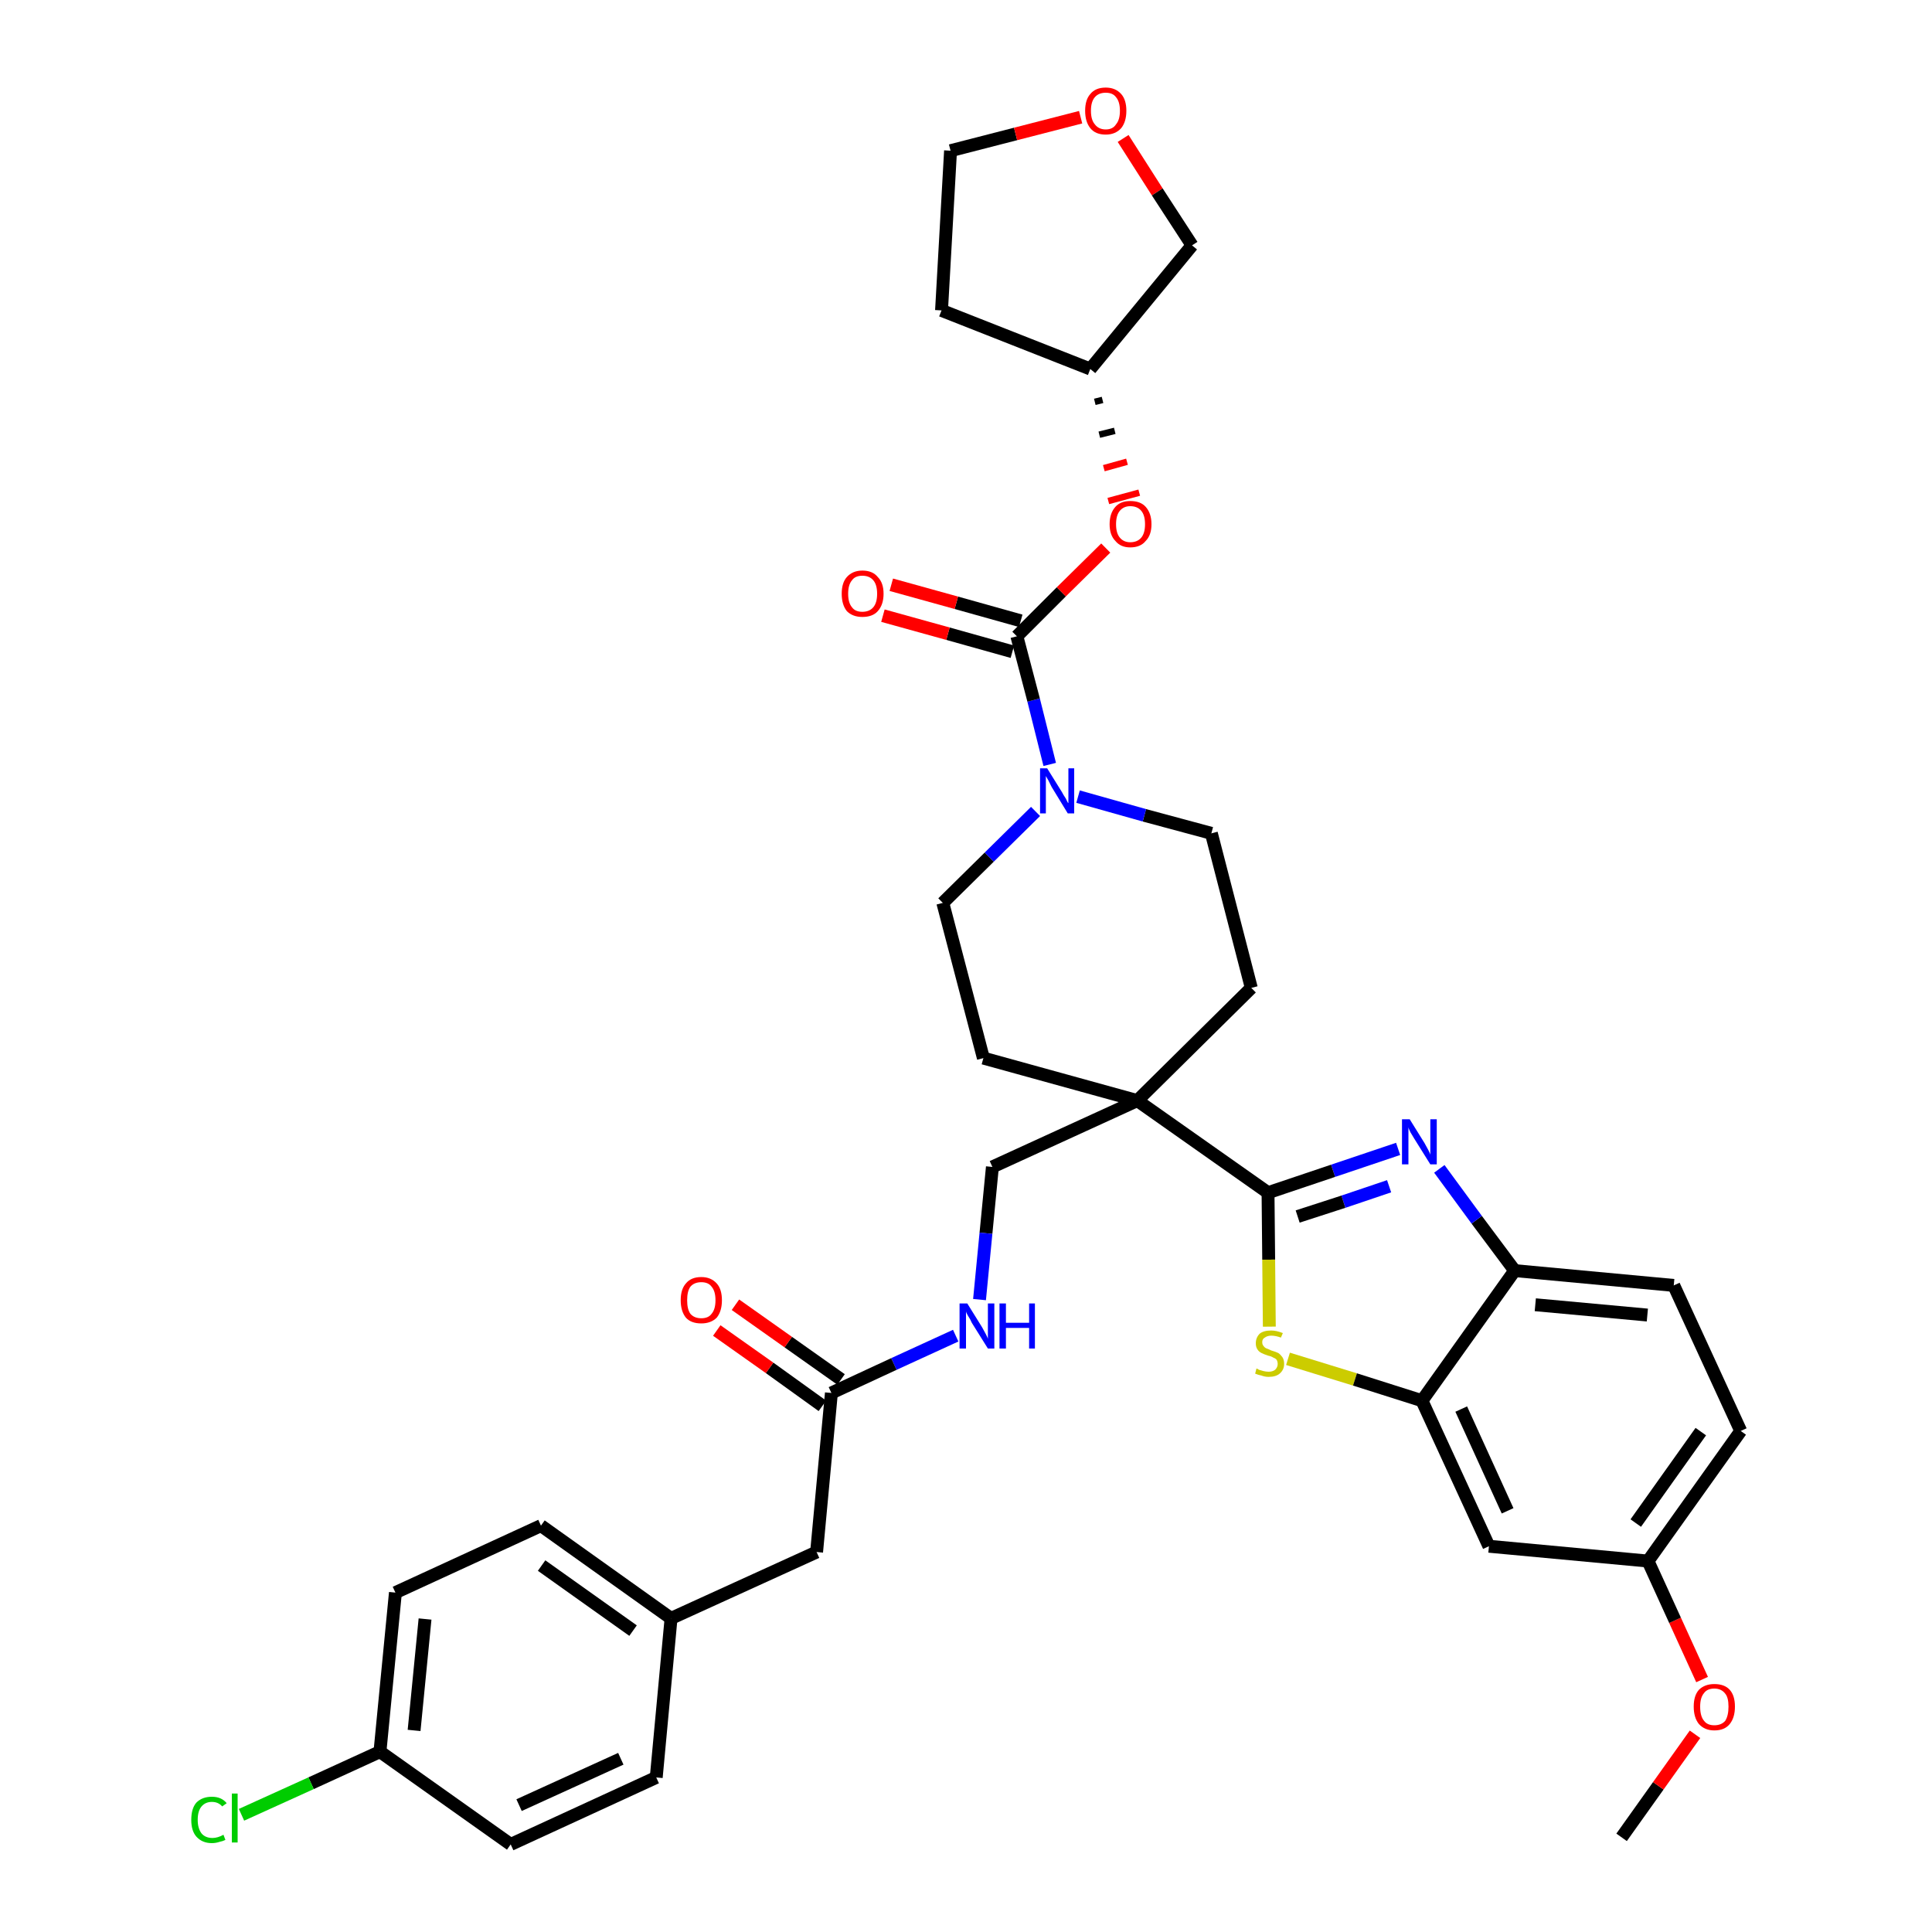 <?xml version='1.0' encoding='iso-8859-1'?>
<svg version='1.1' baseProfile='full'
              xmlns='http://www.w3.org/2000/svg'
                      xmlns:rdkit='http://www.rdkit.org/xml'
                      xmlns:xlink='http://www.w3.org/1999/xlink'
                  xml:space='preserve'
width='300px' height='300px' viewBox='0 0 300 300'>
<!-- END OF HEADER -->
<path class='bond-0 atom-0 atom-1' d='M 251.8,285.3 L 257.5,277.3' style='fill:none;fill-rule:evenodd;stroke:#000000;stroke-width:2.0px;stroke-linecap:butt;stroke-linejoin:miter;stroke-opacity:1' />
<path class='bond-0 atom-0 atom-1' d='M 257.5,277.3 L 263.2,269.3' style='fill:none;fill-rule:evenodd;stroke:#FF0000;stroke-width:2.0px;stroke-linecap:butt;stroke-linejoin:miter;stroke-opacity:1' />
<path class='bond-1 atom-1 atom-2' d='M 264.3,260.8 L 260.1,251.6' style='fill:none;fill-rule:evenodd;stroke:#FF0000;stroke-width:2.0px;stroke-linecap:butt;stroke-linejoin:miter;stroke-opacity:1' />
<path class='bond-1 atom-1 atom-2' d='M 260.1,251.6 L 255.9,242.4' style='fill:none;fill-rule:evenodd;stroke:#000000;stroke-width:2.0px;stroke-linecap:butt;stroke-linejoin:miter;stroke-opacity:1' />
<path class='bond-2 atom-2 atom-3' d='M 255.9,242.4 L 270.3,222.2' style='fill:none;fill-rule:evenodd;stroke:#000000;stroke-width:2.0px;stroke-linecap:butt;stroke-linejoin:miter;stroke-opacity:1' />
<path class='bond-2 atom-2 atom-3' d='M 254.0,236.5 L 264.1,222.3' style='fill:none;fill-rule:evenodd;stroke:#000000;stroke-width:2.0px;stroke-linecap:butt;stroke-linejoin:miter;stroke-opacity:1' />
<path class='bond-36 atom-36 atom-2' d='M 231.2,240.1 L 255.9,242.4' style='fill:none;fill-rule:evenodd;stroke:#000000;stroke-width:2.0px;stroke-linecap:butt;stroke-linejoin:miter;stroke-opacity:1' />
<path class='bond-3 atom-3 atom-4' d='M 270.3,222.2 L 259.9,199.6' style='fill:none;fill-rule:evenodd;stroke:#000000;stroke-width:2.0px;stroke-linecap:butt;stroke-linejoin:miter;stroke-opacity:1' />
<path class='bond-4 atom-4 atom-5' d='M 259.9,199.6 L 235.2,197.3' style='fill:none;fill-rule:evenodd;stroke:#000000;stroke-width:2.0px;stroke-linecap:butt;stroke-linejoin:miter;stroke-opacity:1' />
<path class='bond-4 atom-4 atom-5' d='M 255.8,204.2 L 238.4,202.6' style='fill:none;fill-rule:evenodd;stroke:#000000;stroke-width:2.0px;stroke-linecap:butt;stroke-linejoin:miter;stroke-opacity:1' />
<path class='bond-5 atom-5 atom-6' d='M 235.2,197.3 L 229.3,189.4' style='fill:none;fill-rule:evenodd;stroke:#000000;stroke-width:2.0px;stroke-linecap:butt;stroke-linejoin:miter;stroke-opacity:1' />
<path class='bond-5 atom-5 atom-6' d='M 229.3,189.4 L 223.5,181.5' style='fill:none;fill-rule:evenodd;stroke:#0000FF;stroke-width:2.0px;stroke-linecap:butt;stroke-linejoin:miter;stroke-opacity:1' />
<path class='bond-37 atom-35 atom-5' d='M 220.8,217.5 L 235.2,197.3' style='fill:none;fill-rule:evenodd;stroke:#000000;stroke-width:2.0px;stroke-linecap:butt;stroke-linejoin:miter;stroke-opacity:1' />
<path class='bond-6 atom-6 atom-7' d='M 217.1,178.4 L 207.0,181.8' style='fill:none;fill-rule:evenodd;stroke:#0000FF;stroke-width:2.0px;stroke-linecap:butt;stroke-linejoin:miter;stroke-opacity:1' />
<path class='bond-6 atom-6 atom-7' d='M 207.0,181.8 L 196.9,185.2' style='fill:none;fill-rule:evenodd;stroke:#000000;stroke-width:2.0px;stroke-linecap:butt;stroke-linejoin:miter;stroke-opacity:1' />
<path class='bond-6 atom-6 atom-7' d='M 215.7,184.2 L 208.6,186.6' style='fill:none;fill-rule:evenodd;stroke:#0000FF;stroke-width:2.0px;stroke-linecap:butt;stroke-linejoin:miter;stroke-opacity:1' />
<path class='bond-6 atom-6 atom-7' d='M 208.6,186.6 L 201.5,188.9' style='fill:none;fill-rule:evenodd;stroke:#000000;stroke-width:2.0px;stroke-linecap:butt;stroke-linejoin:miter;stroke-opacity:1' />
<path class='bond-7 atom-7 atom-8' d='M 196.9,185.2 L 176.6,170.9' style='fill:none;fill-rule:evenodd;stroke:#000000;stroke-width:2.0px;stroke-linecap:butt;stroke-linejoin:miter;stroke-opacity:1' />
<path class='bond-33 atom-7 atom-34' d='M 196.9,185.2 L 197.0,195.6' style='fill:none;fill-rule:evenodd;stroke:#000000;stroke-width:2.0px;stroke-linecap:butt;stroke-linejoin:miter;stroke-opacity:1' />
<path class='bond-33 atom-7 atom-34' d='M 197.0,195.6 L 197.1,206.0' style='fill:none;fill-rule:evenodd;stroke:#CCCC00;stroke-width:2.0px;stroke-linecap:butt;stroke-linejoin:miter;stroke-opacity:1' />
<path class='bond-8 atom-8 atom-9' d='M 176.6,170.9 L 154.1,181.2' style='fill:none;fill-rule:evenodd;stroke:#000000;stroke-width:2.0px;stroke-linecap:butt;stroke-linejoin:miter;stroke-opacity:1' />
<path class='bond-20 atom-8 atom-21' d='M 176.6,170.9 L 194.3,153.4' style='fill:none;fill-rule:evenodd;stroke:#000000;stroke-width:2.0px;stroke-linecap:butt;stroke-linejoin:miter;stroke-opacity:1' />
<path class='bond-38 atom-33 atom-8' d='M 152.7,164.3 L 176.6,170.9' style='fill:none;fill-rule:evenodd;stroke:#000000;stroke-width:2.0px;stroke-linecap:butt;stroke-linejoin:miter;stroke-opacity:1' />
<path class='bond-9 atom-9 atom-10' d='M 154.1,181.2 L 153.1,191.5' style='fill:none;fill-rule:evenodd;stroke:#000000;stroke-width:2.0px;stroke-linecap:butt;stroke-linejoin:miter;stroke-opacity:1' />
<path class='bond-9 atom-9 atom-10' d='M 153.1,191.5 L 152.1,201.8' style='fill:none;fill-rule:evenodd;stroke:#0000FF;stroke-width:2.0px;stroke-linecap:butt;stroke-linejoin:miter;stroke-opacity:1' />
<path class='bond-10 atom-10 atom-11' d='M 148.4,207.4 L 138.8,211.8' style='fill:none;fill-rule:evenodd;stroke:#0000FF;stroke-width:2.0px;stroke-linecap:butt;stroke-linejoin:miter;stroke-opacity:1' />
<path class='bond-10 atom-10 atom-11' d='M 138.8,211.8 L 129.1,216.3' style='fill:none;fill-rule:evenodd;stroke:#000000;stroke-width:2.0px;stroke-linecap:butt;stroke-linejoin:miter;stroke-opacity:1' />
<path class='bond-11 atom-11 atom-12' d='M 130.6,214.2 L 122.4,208.4' style='fill:none;fill-rule:evenodd;stroke:#000000;stroke-width:2.0px;stroke-linecap:butt;stroke-linejoin:miter;stroke-opacity:1' />
<path class='bond-11 atom-11 atom-12' d='M 122.4,208.4 L 114.2,202.6' style='fill:none;fill-rule:evenodd;stroke:#FF0000;stroke-width:2.0px;stroke-linecap:butt;stroke-linejoin:miter;stroke-opacity:1' />
<path class='bond-11 atom-11 atom-12' d='M 127.7,218.3 L 119.5,212.4' style='fill:none;fill-rule:evenodd;stroke:#000000;stroke-width:2.0px;stroke-linecap:butt;stroke-linejoin:miter;stroke-opacity:1' />
<path class='bond-11 atom-11 atom-12' d='M 119.5,212.4 L 111.3,206.6' style='fill:none;fill-rule:evenodd;stroke:#FF0000;stroke-width:2.0px;stroke-linecap:butt;stroke-linejoin:miter;stroke-opacity:1' />
<path class='bond-12 atom-11 atom-13' d='M 129.1,216.3 L 126.8,241.0' style='fill:none;fill-rule:evenodd;stroke:#000000;stroke-width:2.0px;stroke-linecap:butt;stroke-linejoin:miter;stroke-opacity:1' />
<path class='bond-13 atom-13 atom-14' d='M 126.8,241.0 L 104.2,251.3' style='fill:none;fill-rule:evenodd;stroke:#000000;stroke-width:2.0px;stroke-linecap:butt;stroke-linejoin:miter;stroke-opacity:1' />
<path class='bond-14 atom-14 atom-15' d='M 104.2,251.3 L 84.0,236.9' style='fill:none;fill-rule:evenodd;stroke:#000000;stroke-width:2.0px;stroke-linecap:butt;stroke-linejoin:miter;stroke-opacity:1' />
<path class='bond-14 atom-14 atom-15' d='M 98.3,253.2 L 84.1,243.1' style='fill:none;fill-rule:evenodd;stroke:#000000;stroke-width:2.0px;stroke-linecap:butt;stroke-linejoin:miter;stroke-opacity:1' />
<path class='bond-39 atom-20 atom-14' d='M 101.9,276.0 L 104.2,251.3' style='fill:none;fill-rule:evenodd;stroke:#000000;stroke-width:2.0px;stroke-linecap:butt;stroke-linejoin:miter;stroke-opacity:1' />
<path class='bond-15 atom-15 atom-16' d='M 84.0,236.9 L 61.4,247.3' style='fill:none;fill-rule:evenodd;stroke:#000000;stroke-width:2.0px;stroke-linecap:butt;stroke-linejoin:miter;stroke-opacity:1' />
<path class='bond-16 atom-16 atom-17' d='M 61.4,247.3 L 59.0,272.0' style='fill:none;fill-rule:evenodd;stroke:#000000;stroke-width:2.0px;stroke-linecap:butt;stroke-linejoin:miter;stroke-opacity:1' />
<path class='bond-16 atom-16 atom-17' d='M 66.0,251.4 L 64.3,268.7' style='fill:none;fill-rule:evenodd;stroke:#000000;stroke-width:2.0px;stroke-linecap:butt;stroke-linejoin:miter;stroke-opacity:1' />
<path class='bond-17 atom-17 atom-18' d='M 59.0,272.0 L 48.3,276.9' style='fill:none;fill-rule:evenodd;stroke:#000000;stroke-width:2.0px;stroke-linecap:butt;stroke-linejoin:miter;stroke-opacity:1' />
<path class='bond-17 atom-17 atom-18' d='M 48.3,276.9 L 37.5,281.8' style='fill:none;fill-rule:evenodd;stroke:#00CC00;stroke-width:2.0px;stroke-linecap:butt;stroke-linejoin:miter;stroke-opacity:1' />
<path class='bond-18 atom-17 atom-19' d='M 59.0,272.0 L 79.3,286.4' style='fill:none;fill-rule:evenodd;stroke:#000000;stroke-width:2.0px;stroke-linecap:butt;stroke-linejoin:miter;stroke-opacity:1' />
<path class='bond-19 atom-19 atom-20' d='M 79.3,286.4 L 101.9,276.0' style='fill:none;fill-rule:evenodd;stroke:#000000;stroke-width:2.0px;stroke-linecap:butt;stroke-linejoin:miter;stroke-opacity:1' />
<path class='bond-19 atom-19 atom-20' d='M 80.6,280.3 L 96.4,273.1' style='fill:none;fill-rule:evenodd;stroke:#000000;stroke-width:2.0px;stroke-linecap:butt;stroke-linejoin:miter;stroke-opacity:1' />
<path class='bond-21 atom-21 atom-22' d='M 194.3,153.4 L 188.1,129.4' style='fill:none;fill-rule:evenodd;stroke:#000000;stroke-width:2.0px;stroke-linecap:butt;stroke-linejoin:miter;stroke-opacity:1' />
<path class='bond-22 atom-22 atom-23' d='M 188.1,129.4 L 177.7,126.6' style='fill:none;fill-rule:evenodd;stroke:#000000;stroke-width:2.0px;stroke-linecap:butt;stroke-linejoin:miter;stroke-opacity:1' />
<path class='bond-22 atom-22 atom-23' d='M 177.7,126.6 L 167.4,123.7' style='fill:none;fill-rule:evenodd;stroke:#0000FF;stroke-width:2.0px;stroke-linecap:butt;stroke-linejoin:miter;stroke-opacity:1' />
<path class='bond-23 atom-23 atom-24' d='M 163.0,118.7 L 160.5,108.7' style='fill:none;fill-rule:evenodd;stroke:#0000FF;stroke-width:2.0px;stroke-linecap:butt;stroke-linejoin:miter;stroke-opacity:1' />
<path class='bond-23 atom-23 atom-24' d='M 160.5,108.7 L 157.9,98.8' style='fill:none;fill-rule:evenodd;stroke:#000000;stroke-width:2.0px;stroke-linecap:butt;stroke-linejoin:miter;stroke-opacity:1' />
<path class='bond-31 atom-23 atom-32' d='M 160.8,126.0 L 153.6,133.1' style='fill:none;fill-rule:evenodd;stroke:#0000FF;stroke-width:2.0px;stroke-linecap:butt;stroke-linejoin:miter;stroke-opacity:1' />
<path class='bond-31 atom-23 atom-32' d='M 153.6,133.1 L 146.4,140.2' style='fill:none;fill-rule:evenodd;stroke:#000000;stroke-width:2.0px;stroke-linecap:butt;stroke-linejoin:miter;stroke-opacity:1' />
<path class='bond-24 atom-24 atom-25' d='M 158.5,96.4 L 148.5,93.6' style='fill:none;fill-rule:evenodd;stroke:#000000;stroke-width:2.0px;stroke-linecap:butt;stroke-linejoin:miter;stroke-opacity:1' />
<path class='bond-24 atom-24 atom-25' d='M 148.5,93.6 L 138.4,90.8' style='fill:none;fill-rule:evenodd;stroke:#FF0000;stroke-width:2.0px;stroke-linecap:butt;stroke-linejoin:miter;stroke-opacity:1' />
<path class='bond-24 atom-24 atom-25' d='M 157.2,101.2 L 147.2,98.4' style='fill:none;fill-rule:evenodd;stroke:#000000;stroke-width:2.0px;stroke-linecap:butt;stroke-linejoin:miter;stroke-opacity:1' />
<path class='bond-24 atom-24 atom-25' d='M 147.2,98.4 L 137.1,95.6' style='fill:none;fill-rule:evenodd;stroke:#FF0000;stroke-width:2.0px;stroke-linecap:butt;stroke-linejoin:miter;stroke-opacity:1' />
<path class='bond-25 atom-24 atom-26' d='M 157.9,98.8 L 164.8,91.9' style='fill:none;fill-rule:evenodd;stroke:#000000;stroke-width:2.0px;stroke-linecap:butt;stroke-linejoin:miter;stroke-opacity:1' />
<path class='bond-25 atom-24 atom-26' d='M 164.8,91.9 L 171.7,85.1' style='fill:none;fill-rule:evenodd;stroke:#FF0000;stroke-width:2.0px;stroke-linecap:butt;stroke-linejoin:miter;stroke-opacity:1' />
<path class='bond-26 atom-27 atom-26' d='M 170.0,62.4 L 171.2,62.1' style='fill:none;fill-rule:evenodd;stroke:#000000;stroke-width:1.0px;stroke-linecap:butt;stroke-linejoin:miter;stroke-opacity:1' />
<path class='bond-26 atom-27 atom-26' d='M 170.7,67.5 L 173.1,66.9' style='fill:none;fill-rule:evenodd;stroke:#000000;stroke-width:1.0px;stroke-linecap:butt;stroke-linejoin:miter;stroke-opacity:1' />
<path class='bond-26 atom-27 atom-26' d='M 171.4,72.7 L 175.0,71.7' style='fill:none;fill-rule:evenodd;stroke:#FF0000;stroke-width:1.0px;stroke-linecap:butt;stroke-linejoin:miter;stroke-opacity:1' />
<path class='bond-26 atom-27 atom-26' d='M 172.1,77.8 L 176.9,76.5' style='fill:none;fill-rule:evenodd;stroke:#FF0000;stroke-width:1.0px;stroke-linecap:butt;stroke-linejoin:miter;stroke-opacity:1' />
<path class='bond-27 atom-27 atom-28' d='M 169.3,57.3 L 146.2,48.2' style='fill:none;fill-rule:evenodd;stroke:#000000;stroke-width:2.0px;stroke-linecap:butt;stroke-linejoin:miter;stroke-opacity:1' />
<path class='bond-40 atom-31 atom-27' d='M 185.1,38.1 L 169.3,57.3' style='fill:none;fill-rule:evenodd;stroke:#000000;stroke-width:2.0px;stroke-linecap:butt;stroke-linejoin:miter;stroke-opacity:1' />
<path class='bond-28 atom-28 atom-29' d='M 146.2,48.2 L 147.6,23.4' style='fill:none;fill-rule:evenodd;stroke:#000000;stroke-width:2.0px;stroke-linecap:butt;stroke-linejoin:miter;stroke-opacity:1' />
<path class='bond-29 atom-29 atom-30' d='M 147.6,23.4 L 157.7,20.8' style='fill:none;fill-rule:evenodd;stroke:#000000;stroke-width:2.0px;stroke-linecap:butt;stroke-linejoin:miter;stroke-opacity:1' />
<path class='bond-29 atom-29 atom-30' d='M 157.7,20.8 L 167.8,18.2' style='fill:none;fill-rule:evenodd;stroke:#FF0000;stroke-width:2.0px;stroke-linecap:butt;stroke-linejoin:miter;stroke-opacity:1' />
<path class='bond-30 atom-30 atom-31' d='M 174.4,21.5 L 179.7,29.8' style='fill:none;fill-rule:evenodd;stroke:#FF0000;stroke-width:2.0px;stroke-linecap:butt;stroke-linejoin:miter;stroke-opacity:1' />
<path class='bond-30 atom-30 atom-31' d='M 179.7,29.8 L 185.1,38.1' style='fill:none;fill-rule:evenodd;stroke:#000000;stroke-width:2.0px;stroke-linecap:butt;stroke-linejoin:miter;stroke-opacity:1' />
<path class='bond-32 atom-32 atom-33' d='M 146.4,140.2 L 152.7,164.3' style='fill:none;fill-rule:evenodd;stroke:#000000;stroke-width:2.0px;stroke-linecap:butt;stroke-linejoin:miter;stroke-opacity:1' />
<path class='bond-34 atom-34 atom-35' d='M 200.0,211.0 L 210.4,214.2' style='fill:none;fill-rule:evenodd;stroke:#CCCC00;stroke-width:2.0px;stroke-linecap:butt;stroke-linejoin:miter;stroke-opacity:1' />
<path class='bond-34 atom-34 atom-35' d='M 210.4,214.2 L 220.8,217.5' style='fill:none;fill-rule:evenodd;stroke:#000000;stroke-width:2.0px;stroke-linecap:butt;stroke-linejoin:miter;stroke-opacity:1' />
<path class='bond-35 atom-35 atom-36' d='M 220.8,217.5 L 231.2,240.1' style='fill:none;fill-rule:evenodd;stroke:#000000;stroke-width:2.0px;stroke-linecap:butt;stroke-linejoin:miter;stroke-opacity:1' />
<path class='bond-35 atom-35 atom-36' d='M 226.9,218.8 L 234.1,234.6' style='fill:none;fill-rule:evenodd;stroke:#000000;stroke-width:2.0px;stroke-linecap:butt;stroke-linejoin:miter;stroke-opacity:1' />
<path  class='atom-1' d='M 263.0 265.0
Q 263.0 263.3, 263.8 262.4
Q 264.7 261.5, 266.2 261.5
Q 267.8 261.5, 268.6 262.4
Q 269.4 263.3, 269.4 265.0
Q 269.4 266.7, 268.6 267.7
Q 267.8 268.7, 266.2 268.7
Q 264.7 268.7, 263.8 267.7
Q 263.0 266.7, 263.0 265.0
M 266.2 267.9
Q 267.3 267.9, 267.9 267.2
Q 268.4 266.4, 268.4 265.0
Q 268.4 263.6, 267.9 263.0
Q 267.3 262.2, 266.2 262.2
Q 265.1 262.2, 264.6 262.9
Q 264.0 263.6, 264.0 265.0
Q 264.0 266.5, 264.6 267.2
Q 265.1 267.9, 266.2 267.9
' fill='#FF0000'/>
<path  class='atom-6' d='M 218.9 173.8
L 221.2 177.5
Q 221.4 177.9, 221.8 178.6
Q 222.1 179.2, 222.1 179.3
L 222.1 173.8
L 223.1 173.8
L 223.1 180.8
L 222.1 180.8
L 219.6 176.8
Q 219.3 176.3, 219.0 175.8
Q 218.7 175.2, 218.7 175.0
L 218.7 180.8
L 217.7 180.8
L 217.7 173.8
L 218.9 173.8
' fill='#0000FF'/>
<path  class='atom-10' d='M 150.2 202.4
L 152.5 206.1
Q 152.7 206.5, 153.1 207.2
Q 153.4 207.8, 153.4 207.9
L 153.4 202.4
L 154.4 202.4
L 154.4 209.4
L 153.4 209.4
L 150.9 205.4
Q 150.7 204.9, 150.3 204.3
Q 150.0 203.8, 150.0 203.6
L 150.0 209.4
L 149.0 209.4
L 149.0 202.4
L 150.2 202.4
' fill='#0000FF'/>
<path  class='atom-10' d='M 155.2 202.4
L 156.2 202.4
L 156.2 205.4
L 159.8 205.4
L 159.8 202.4
L 160.7 202.4
L 160.7 209.4
L 159.8 209.4
L 159.8 206.2
L 156.2 206.2
L 156.2 209.4
L 155.2 209.4
L 155.2 202.4
' fill='#0000FF'/>
<path  class='atom-12' d='M 105.7 201.9
Q 105.7 200.2, 106.5 199.3
Q 107.3 198.3, 108.9 198.3
Q 110.4 198.3, 111.3 199.3
Q 112.1 200.2, 112.1 201.9
Q 112.1 203.6, 111.3 204.6
Q 110.4 205.5, 108.9 205.5
Q 107.3 205.5, 106.5 204.6
Q 105.7 203.6, 105.7 201.9
M 108.9 204.7
Q 110.0 204.7, 110.5 204.0
Q 111.1 203.3, 111.1 201.9
Q 111.1 200.5, 110.5 199.8
Q 110.0 199.1, 108.9 199.1
Q 107.8 199.1, 107.2 199.8
Q 106.7 200.5, 106.7 201.9
Q 106.7 203.3, 107.2 204.0
Q 107.8 204.7, 108.9 204.7
' fill='#FF0000'/>
<path  class='atom-18' d='M 29.7 282.6
Q 29.7 280.8, 30.5 279.9
Q 31.4 279.0, 32.9 279.0
Q 34.4 279.0, 35.2 280.0
L 34.5 280.5
Q 33.9 279.8, 32.9 279.8
Q 31.9 279.8, 31.3 280.5
Q 30.7 281.2, 30.7 282.6
Q 30.7 283.9, 31.3 284.7
Q 31.9 285.4, 33.0 285.4
Q 33.8 285.4, 34.7 284.9
L 35.0 285.7
Q 34.6 285.9, 34.1 286.0
Q 33.5 286.2, 32.9 286.2
Q 31.4 286.2, 30.5 285.2
Q 29.7 284.3, 29.7 282.6
' fill='#00CC00'/>
<path  class='atom-18' d='M 36.0 278.5
L 36.9 278.5
L 36.9 286.1
L 36.0 286.1
L 36.0 278.5
' fill='#00CC00'/>
<path  class='atom-23' d='M 162.6 119.3
L 164.9 123.0
Q 165.1 123.4, 165.5 124.0
Q 165.8 124.7, 165.9 124.7
L 165.9 119.3
L 166.8 119.3
L 166.8 126.3
L 165.8 126.3
L 163.3 122.2
Q 163.1 121.8, 162.8 121.2
Q 162.5 120.7, 162.4 120.5
L 162.4 126.3
L 161.5 126.3
L 161.5 119.3
L 162.6 119.3
' fill='#0000FF'/>
<path  class='atom-25' d='M 130.7 92.2
Q 130.7 90.5, 131.5 89.6
Q 132.4 88.6, 133.9 88.6
Q 135.5 88.6, 136.3 89.6
Q 137.2 90.5, 137.2 92.2
Q 137.2 93.9, 136.3 94.9
Q 135.5 95.8, 133.9 95.8
Q 132.4 95.8, 131.5 94.9
Q 130.7 93.9, 130.7 92.2
M 133.9 95.0
Q 135.0 95.0, 135.6 94.3
Q 136.2 93.6, 136.2 92.2
Q 136.2 90.8, 135.6 90.1
Q 135.0 89.4, 133.9 89.4
Q 132.8 89.4, 132.3 90.1
Q 131.7 90.8, 131.7 92.2
Q 131.7 93.6, 132.3 94.3
Q 132.8 95.0, 133.9 95.0
' fill='#FF0000'/>
<path  class='atom-26' d='M 172.3 81.4
Q 172.3 79.7, 173.2 78.7
Q 174.0 77.8, 175.5 77.8
Q 177.1 77.8, 177.9 78.7
Q 178.8 79.7, 178.8 81.4
Q 178.8 83.1, 177.9 84.0
Q 177.1 85.0, 175.5 85.0
Q 174.0 85.0, 173.2 84.0
Q 172.3 83.1, 172.3 81.4
M 175.5 84.2
Q 176.6 84.2, 177.2 83.5
Q 177.8 82.8, 177.8 81.4
Q 177.8 80.0, 177.2 79.3
Q 176.6 78.6, 175.5 78.6
Q 174.5 78.6, 173.9 79.3
Q 173.3 80.0, 173.3 81.4
Q 173.3 82.8, 173.9 83.5
Q 174.5 84.2, 175.5 84.2
' fill='#FF0000'/>
<path  class='atom-30' d='M 168.5 17.2
Q 168.5 15.5, 169.3 14.6
Q 170.1 13.6, 171.7 13.6
Q 173.2 13.6, 174.1 14.6
Q 174.9 15.5, 174.9 17.2
Q 174.9 18.9, 174.1 19.9
Q 173.2 20.9, 171.7 20.9
Q 170.1 20.9, 169.3 19.9
Q 168.5 18.9, 168.5 17.2
M 171.7 20.1
Q 172.8 20.1, 173.3 19.3
Q 173.9 18.6, 173.9 17.2
Q 173.9 15.8, 173.3 15.1
Q 172.8 14.4, 171.7 14.4
Q 170.6 14.4, 170.0 15.1
Q 169.4 15.8, 169.4 17.2
Q 169.4 18.6, 170.0 19.3
Q 170.6 20.1, 171.7 20.1
' fill='#FF0000'/>
<path  class='atom-34' d='M 195.1 212.5
Q 195.2 212.5, 195.5 212.7
Q 195.9 212.8, 196.2 212.9
Q 196.6 213.0, 197.0 213.0
Q 197.6 213.0, 198.0 212.7
Q 198.4 212.3, 198.4 211.8
Q 198.4 211.4, 198.2 211.1
Q 198.0 210.9, 197.7 210.8
Q 197.4 210.6, 196.9 210.5
Q 196.3 210.3, 195.9 210.1
Q 195.5 209.9, 195.3 209.6
Q 195.0 209.2, 195.0 208.6
Q 195.0 207.7, 195.6 207.1
Q 196.2 206.6, 197.4 206.6
Q 198.2 206.6, 199.2 207.0
L 198.9 207.7
Q 198.1 207.4, 197.4 207.4
Q 196.8 207.4, 196.4 207.7
Q 196.0 207.9, 196.0 208.4
Q 196.0 208.8, 196.2 209.0
Q 196.4 209.3, 196.7 209.4
Q 197.0 209.5, 197.4 209.7
Q 198.1 209.9, 198.5 210.1
Q 198.8 210.3, 199.1 210.7
Q 199.4 211.1, 199.4 211.8
Q 199.4 212.7, 198.7 213.3
Q 198.1 213.8, 197.0 213.8
Q 196.4 213.8, 195.9 213.6
Q 195.4 213.5, 194.9 213.3
L 195.1 212.5
' fill='#CCCC00'/>
</svg>
